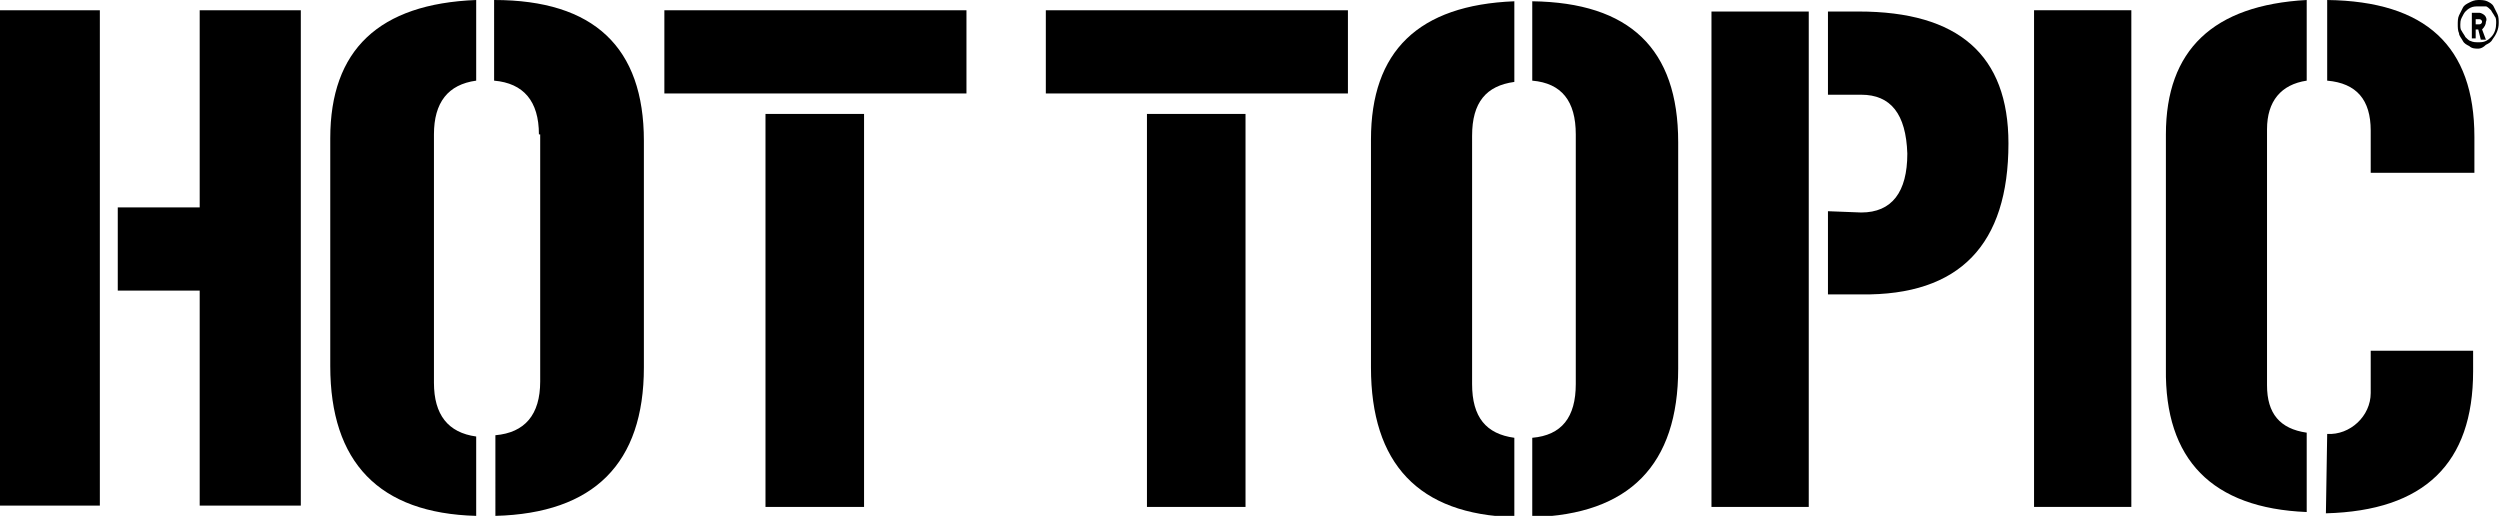 <?xml version="1.0" encoding="utf-8"?>
<!-- Generator: Adobe Illustrator 21.0.2, SVG Export Plug-In . SVG Version: 6.00 Build 0)  -->
<svg version="1.1" id="Layer_1" xmlns="http://www.w3.org/2000/svg" xmlns:xlink="http://www.w3.org/1999/xlink" x="0px" y="0px"
	 viewBox="0 0 195.3 40.3" style="enable-background:new 0 0 195.3 40.3;" xml:space="preserve">
<title>Hot_Topic (1)</title>
<path d="M7.8,0.8v38.7H0V0.8H7.8z M15.6,16.2V0.8h7.9v38.7h-7.9V22.7H9.2v-6.5H15.6z"/>
<path d="M25.8,10.8c0-6.9,3.8-10.5,11.4-10.8v6.3C35,6.6,33.9,8,33.9,10.5v19.4c0,2.5,1.1,3.9,3.3,4.2v6.2
	c-7.6-0.2-11.4-4.2-11.4-11.7V10.8z M42.1,10.5c0-2.6-1.2-4-3.5-4.2V0C46.4,0,50.3,3.7,50.3,11v17.7c0,7.5-3.9,11.4-11.6,11.6V34
	c2.3-0.2,3.5-1.6,3.5-4.2V10.5z"/>
<path d="M51.9,0.8h23.6v6.5H51.9V0.8z M59.8,39.6V8.9h7.7v30.7L59.8,39.6z"/>
<path d="M81.7,0.8h23.6v6.5H81.7V0.8z M89.6,39.6V8.9h7.7v30.7L89.6,39.6z"/>
<path d="M107.1,10.9c0-6.9,3.7-10.5,11.2-10.8v6.3c-2.2,0.3-3.3,1.6-3.3,4.2V30c0,2.6,1.1,3.9,3.3,4.2v6.2
	c-7.5-0.2-11.2-4.2-11.2-11.7V10.9z M123.1,10.5c0-2.6-1.1-4-3.4-4.2V0.1c7.6,0.1,11.4,3.7,11.4,11v17.7c0,7.5-3.8,11.4-11.4,11.6
	v-6.2c2.3-0.2,3.4-1.6,3.4-4.2V10.5z"/>
<path d="M133.7,0.9h7.6v38.7h-7.6V0.9z M145.4,16.6c2.4,0,3.6-1.6,3.6-4.6c-0.1-3.1-1.3-4.6-3.6-4.6h-2.6V0.9h2.4
	c7.8,0,11.7,3.4,11.7,10.3c0,7.9-3.8,11.9-11.5,11.8h-2.6v-6.5L145.4,16.6z"/>
<path d="M158.9,39.6V0.8h7.6v38.8H158.9z"/>
<path d="M169.2,10.5c0-6.6,3.7-10.1,11-10.5v6.3c-2,0.3-3.1,1.6-3.1,3.8v20c0,2.2,1,3.4,3.1,3.7v6.2c-7.4-0.3-11.1-4.1-11-11.2V10.5
	z M181.8,0c7.7,0.1,11.5,3.6,11.5,10.7v2.8h-8.1v-3.3c0-2.4-1.1-3.7-3.4-3.9L181.8,0z M181.8,33.9c1.8,0.1,3.4-1.4,3.4-3.2
	c0-0.2,0-0.3,0-0.5v-2.8h8V29c0,7.2-3.8,10.9-11.5,11.1L181.8,33.9z"/>
<path d="M193.6,3.8c-0.2,0-0.5,0-0.7-0.2c-0.2-0.1-0.4-0.2-0.5-0.4c-0.1-0.2-0.3-0.4-0.3-0.6c-0.1-0.2-0.1-0.5-0.1-0.7
	c0-0.2,0-0.5,0.1-0.7c0.1-0.2,0.2-0.4,0.3-0.6c0.1-0.2,0.3-0.3,0.5-0.4c0.2-0.1,0.4-0.2,0.7-0.2c0.2,0,0.5,0,0.7,0.1
	c0.2,0.1,0.4,0.2,0.5,0.4c0.1,0.2,0.2,0.4,0.3,0.6c0.1,0.2,0.1,0.5,0.1,0.7c0,0.5-0.2,0.9-0.5,1.3c-0.1,0.2-0.3,0.3-0.5,0.4
	C194,3.7,193.8,3.8,193.6,3.8z M193.6,0.5c-0.2,0-0.4,0-0.6,0.1c-0.2,0.1-0.3,0.2-0.4,0.3c-0.1,0.1-0.2,0.3-0.3,0.5
	c-0.1,0.2-0.1,0.4-0.1,0.5c0,0.2,0,0.4,0.1,0.5c0.1,0.2,0.2,0.3,0.3,0.5c0.1,0.1,0.3,0.3,0.4,0.3c0.2,0.1,0.4,0.1,0.6,0.1
	c0.2,0,0.4,0,0.6-0.1c0.2-0.1,0.3-0.2,0.4-0.3c0.3-0.3,0.4-0.7,0.4-1.1c0-0.2,0-0.4-0.1-0.5c-0.1-0.2-0.2-0.3-0.3-0.5
	c-0.1-0.1-0.3-0.3-0.4-0.3C194,0.5,193.8,0.5,193.6,0.5L193.6,0.5z M193.6,2.3h-0.2V3h-0.3V1h0.6c0.1,0,0.3,0.1,0.4,0.2
	c0.1,0.1,0.2,0.3,0.1,0.5c0,0.2-0.1,0.4-0.3,0.6l0.3,0.8h-0.4L193.6,2.3z M193.4,1.4v0.5h0.3c0.1,0,0.2-0.1,0.2-0.2
	s-0.1-0.2-0.2-0.2H193.4z"/>
</svg>
